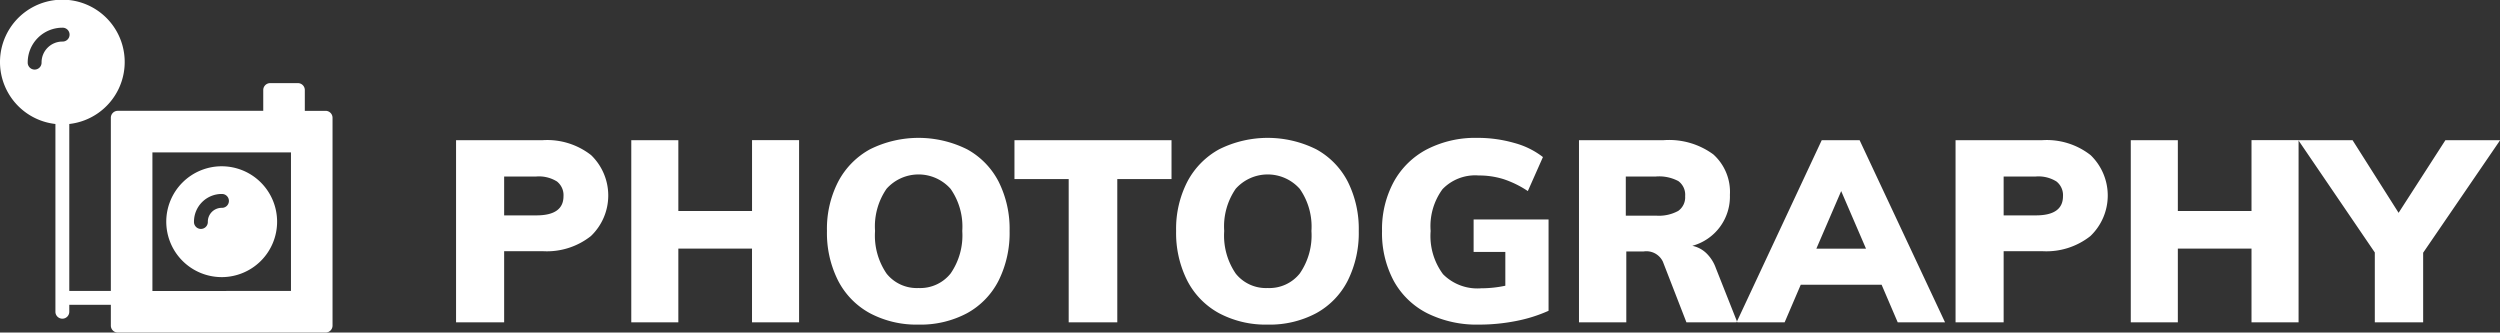 <svg xmlns="http://www.w3.org/2000/svg" width="195.469" height="26"><rect width="100%" height="100%" fill="#333333" stroke="none"/><path d="M35.658 25.2h3.76v-5.56h3.02a5.548 5.548 0 0 0 3.76-1.18 4.385 4.385 0 0 0 .02-6.33 5.568 5.568 0 0 0-3.78-1.17h-6.78V25.2zm3.76-8.36V13.8h2.52a2.661 2.661 0 0 1 1.61.39 1.358 1.358 0 0 1 .51 1.15q0 1.5-2.12 1.5h-2.52zm19.38-.34h-5.76v-5.54h-3.68V25.2h3.68v-5.76h5.76v5.76h3.68V10.958H58.8V16.5zm13.02 8.88a7.714 7.714 0 0 0 3.79-.89 6 6 0 0 0 2.47-2.55 8.327 8.327 0 0 0 .86-3.88 8.205 8.205 0 0 0-.86-3.86 6.034 6.034 0 0 0-2.47-2.53 8.515 8.515 0 0 0-7.58 0 6.146 6.146 0 0 0-2.49 2.53 8.044 8.044 0 0 0-.88 3.86 8.243 8.243 0 0 0 .87 3.88 6.042 6.042 0 0 0 2.49 2.55 7.768 7.768 0 0 0 3.8.89zm0-2.86a3.017 3.017 0 0 1-2.5-1.13 5.259 5.259 0 0 1-.9-3.33 5.18 5.18 0 0 1 .9-3.3 3.351 3.351 0 0 1 5.01.01 5.149 5.149 0 0 1 .91 3.29 5.229 5.229 0 0 1-.91 3.32 3.036 3.036 0 0 1-2.51 1.14zm15.54 2.68V14h4.24v-3.04h-12.28V14h4.24v11.2h3.8zm11.76.18a7.714 7.714 0 0 0 3.79-.89 6 6 0 0 0 2.47-2.55 8.327 8.327 0 0 0 .86-3.88 8.205 8.205 0 0 0-.86-3.86 6.034 6.034 0 0 0-2.47-2.53 8.515 8.515 0 0 0-7.58 0 6.146 6.146 0 0 0-2.49 2.53 8.044 8.044 0 0 0-.88 3.86 8.243 8.243 0 0 0 .87 3.88 6.042 6.042 0 0 0 2.49 2.55 7.768 7.768 0 0 0 3.8.89zm0-2.86a3.017 3.017 0 0 1-2.5-1.13 5.259 5.259 0 0 1-.9-3.33 5.18 5.18 0 0 1 .9-3.3 3.351 3.351 0 0 1 5.01.01 5.149 5.149 0 0 1 .91 3.29 5.229 5.229 0 0 1-.91 3.32 3.036 3.036 0 0 1-2.51 1.14zm16.1-5.36v2.54h2.48v2.64a9.014 9.014 0 0 1-1.88.2 3.781 3.781 0 0 1-2.99-1.1 5 5 0 0 1-.97-3.38 4.884 4.884 0 0 1 .93-3.27 3.55 3.55 0 0 1 2.83-1.07 6.4 6.4 0 0 1 1.95.29 7.879 7.879 0 0 1 1.89.93l1.18-2.66a6.3 6.3 0 0 0-2.23-1.1 10.343 10.343 0 0 0-2.91-.4 8.255 8.255 0 0 0-3.92.89 6.279 6.279 0 0 0-2.6 2.54 7.77 7.77 0 0 0-.92 3.85 7.9 7.9 0 0 0 .92 3.91 6.175 6.175 0 0 0 2.63 2.53 8.694 8.694 0 0 0 4.03.88 14.812 14.812 0 0 0 2.89-.28 11.536 11.536 0 0 0 2.55-.8v-7.14h-5.86zm18.939 3.8a3.008 3.008 0 0 0-.76-1.18 2.225 2.225 0 0 0-1.08-.56 3.988 3.988 0 0 0 2.94-3.98 3.939 3.939 0 0 0-1.3-3.17 5.843 5.843 0 0 0-3.88-1.11h-6.62V25.2h3.7v-5.54h1.36a1.426 1.426 0 0 1 1.5.8l1.84 4.74h3.98zm-4.68-4.1h-2.36V13.8h2.36a3.216 3.216 0 0 1 1.75.36 1.321 1.321 0 0 1 .53 1.18 1.3 1.3 0 0 1-.54 1.15 3.152 3.152 0 0 1-1.74.37zm22.6 8.34l-6.68-14.24h-2.96l-6.66 14.24h3.76l1.26-2.94h6.32l1.26 2.94h3.7zm-8.12-10.26l1.94 4.5h-3.88zM152.9 25.2h3.76v-5.56h3.02a5.547 5.547 0 0 0 3.76-1.18 4.385 4.385 0 0 0 .02-6.33 5.564 5.564 0 0 0-3.78-1.17h-6.78V25.2zm3.76-8.36V13.8h2.52a2.659 2.659 0 0 1 1.61.39 1.358 1.358 0 0 1 .51 1.15q0 1.5-2.12 1.5h-2.52zm19.38-.34h-5.76v-5.54h-3.68V25.2h3.68v-5.76h5.76v5.76h3.68V10.958h-3.68V16.5zm15.16-5.54l-3.66 5.68-3.6-5.68h-4.24l5.98 8.78v5.46h3.78v-5.44l6.02-8.8h-4.28zM25.458 8.666h-1.625V7.041a.542.542 0 0 0-.541-.542h-2.167a.542.542 0 0 0-.542.542v1.624H9.208a.542.542 0 0 0-.541.542v13.542h-3.25V9.694a4.875 4.875 0 1 0-1.084 0v14.681a.542.542 0 0 0 1.084 0v-.542h3.25v1.625a.541.541 0 0 0 .541.542h16.25a.542.542 0 0 0 .542-.542V9.208a.543.543 0 0 0-.542-.542zM4.875 3.25A1.627 1.627 0 0 0 3.25 4.875a.542.542 0 1 1-1.083 0 2.712 2.712 0 0 1 2.708-2.709.542.542 0 1 1 0 1.083zm17.875 19.5H11.917V11.916H22.75v10.833zm-5.417-1.083A4.333 4.333 0 1 0 13 17.333a4.338 4.338 0 0 0 4.333 4.334zm0-6.5a.542.542 0 1 1 0 1.083 1.085 1.085 0 0 0-1.083 1.084.542.542 0 1 1-1.083 0 2.168 2.168 0 0 1 2.166-2.168z" fill="#fff" fill-rule="evenodd"/></svg>
